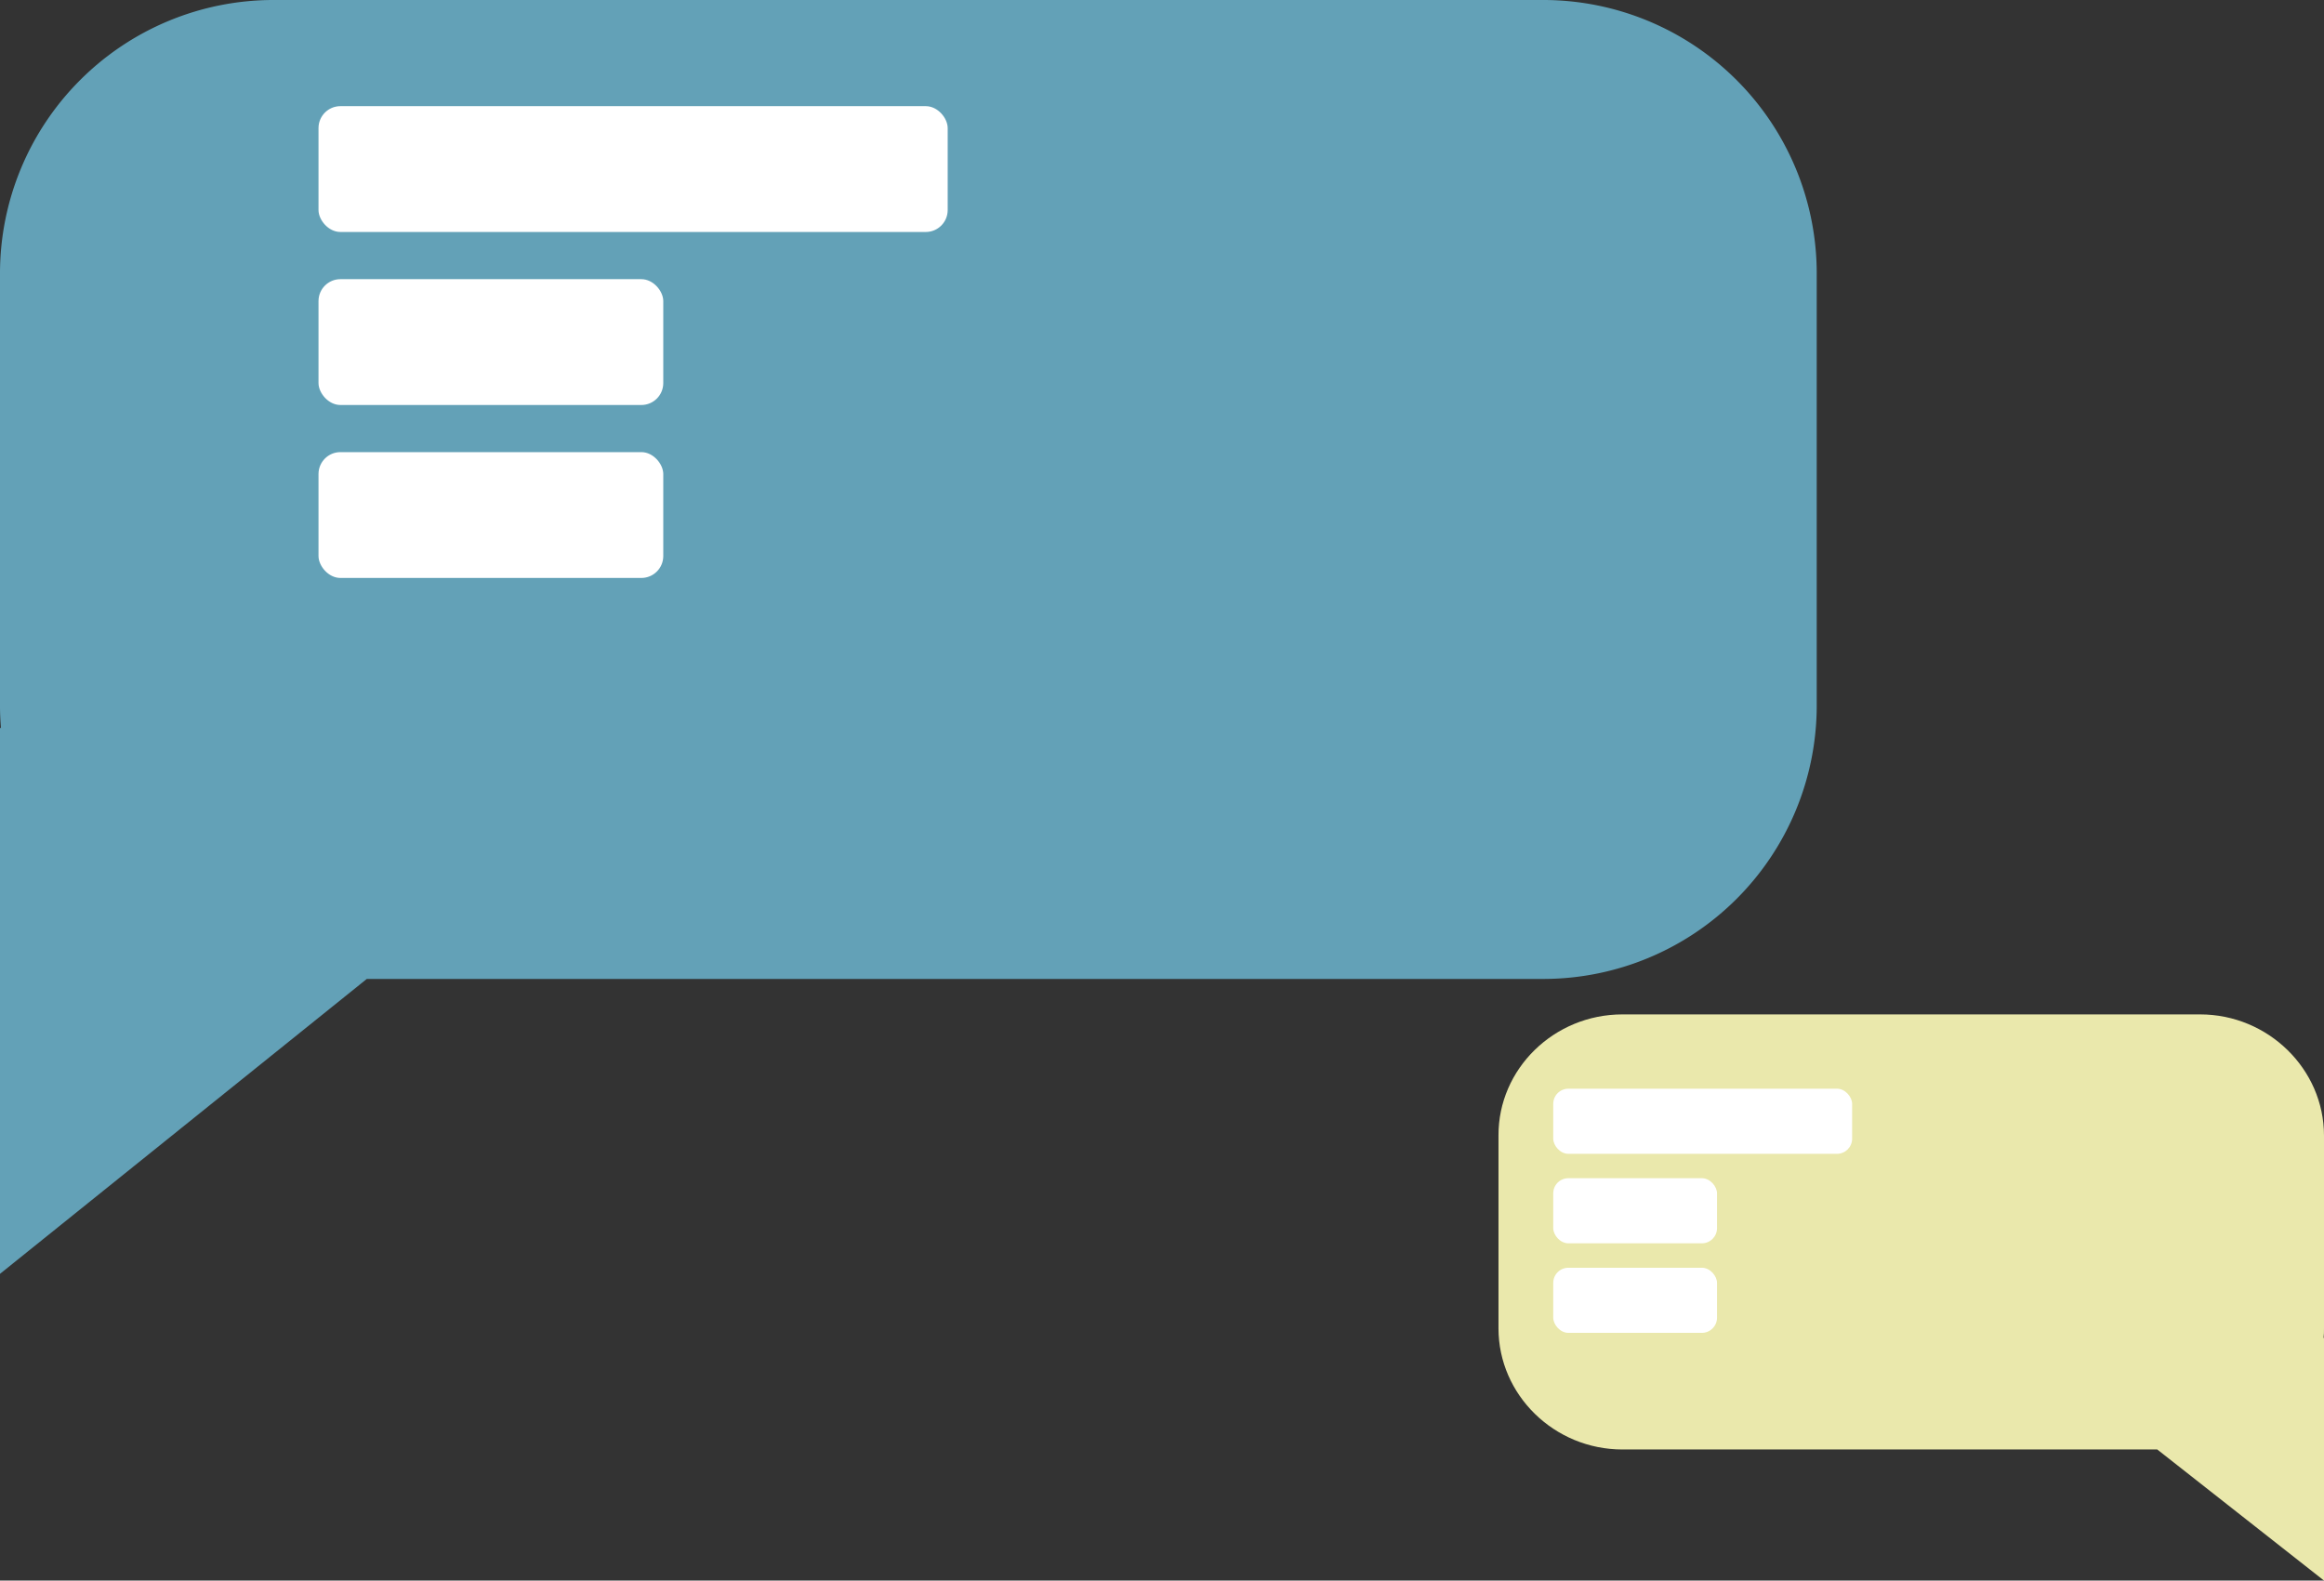 <svg id="图层_1" data-name="图层 1" xmlns="http://www.w3.org/2000/svg" width="424" height="288.41" viewBox="0 0 424 288.41">
  <rect x="0" y="0" width="424" height="288.41" fill="#333333" stroke="none"/>
  <path d="M373.7,63H141.75A49.9,49.9,0,0,0,92,112.75v79.14c0,1.35.07,2.68.18,4l-.18-.12v99.67l66.92-53.81H373.7a49.9,49.9,0,0,0,49.75-49.75V112.75A49.9,49.9,0,0,0,373.7,63Z" transform="translate(-92 -63)" style="fill: #63a1b7"/>
  <path d="M388,248.1H493.39c12.43,0,22.61,10,22.61,22.11v35.17c0,.6,0,1.19-.08,1.78l.08-.05v44.3l-30.42-23.92H388c-12.43,0-22.61-9.95-22.61-22.11V270.21C365.34,258.05,375.52,248.1,388,248.1Z" transform="translate(-92 -63)" style="fill: #eae8ac"/>
  <g id="Chat">
    <rect id="Ch3" x="58.11" y="19.37" width="114.79" height="22.96" rx="4" style="fill: #fff"/>
    <rect id="Ch2" x="58.11" y="50.94" width="62.9" height="22.96" rx="4" style="fill: #fff"/>
    <rect id="Ch1" x="58.11" y="82.5" width="62.9" height="22.96" rx="4" style="fill: #fff"/>
  </g>
  <g id="Chat-2" data-name="Chat">
    <rect id="Ch3-2" data-name="Ch3" x="283.38" y="198.66" width="54.53" height="11.88" rx="2.76" style="fill: #fff"/>
    <rect id="Ch2-2" data-name="Ch2" x="283.38" y="214.99" width="29.88" height="11.88" rx="2.76" style="fill: #fff"/>
    <rect id="Ch1-2" data-name="Ch1" x="283.38" y="231.33" width="29.88" height="11.88" rx="2.76" style="fill: #fff"/>
  </g>
</svg>
